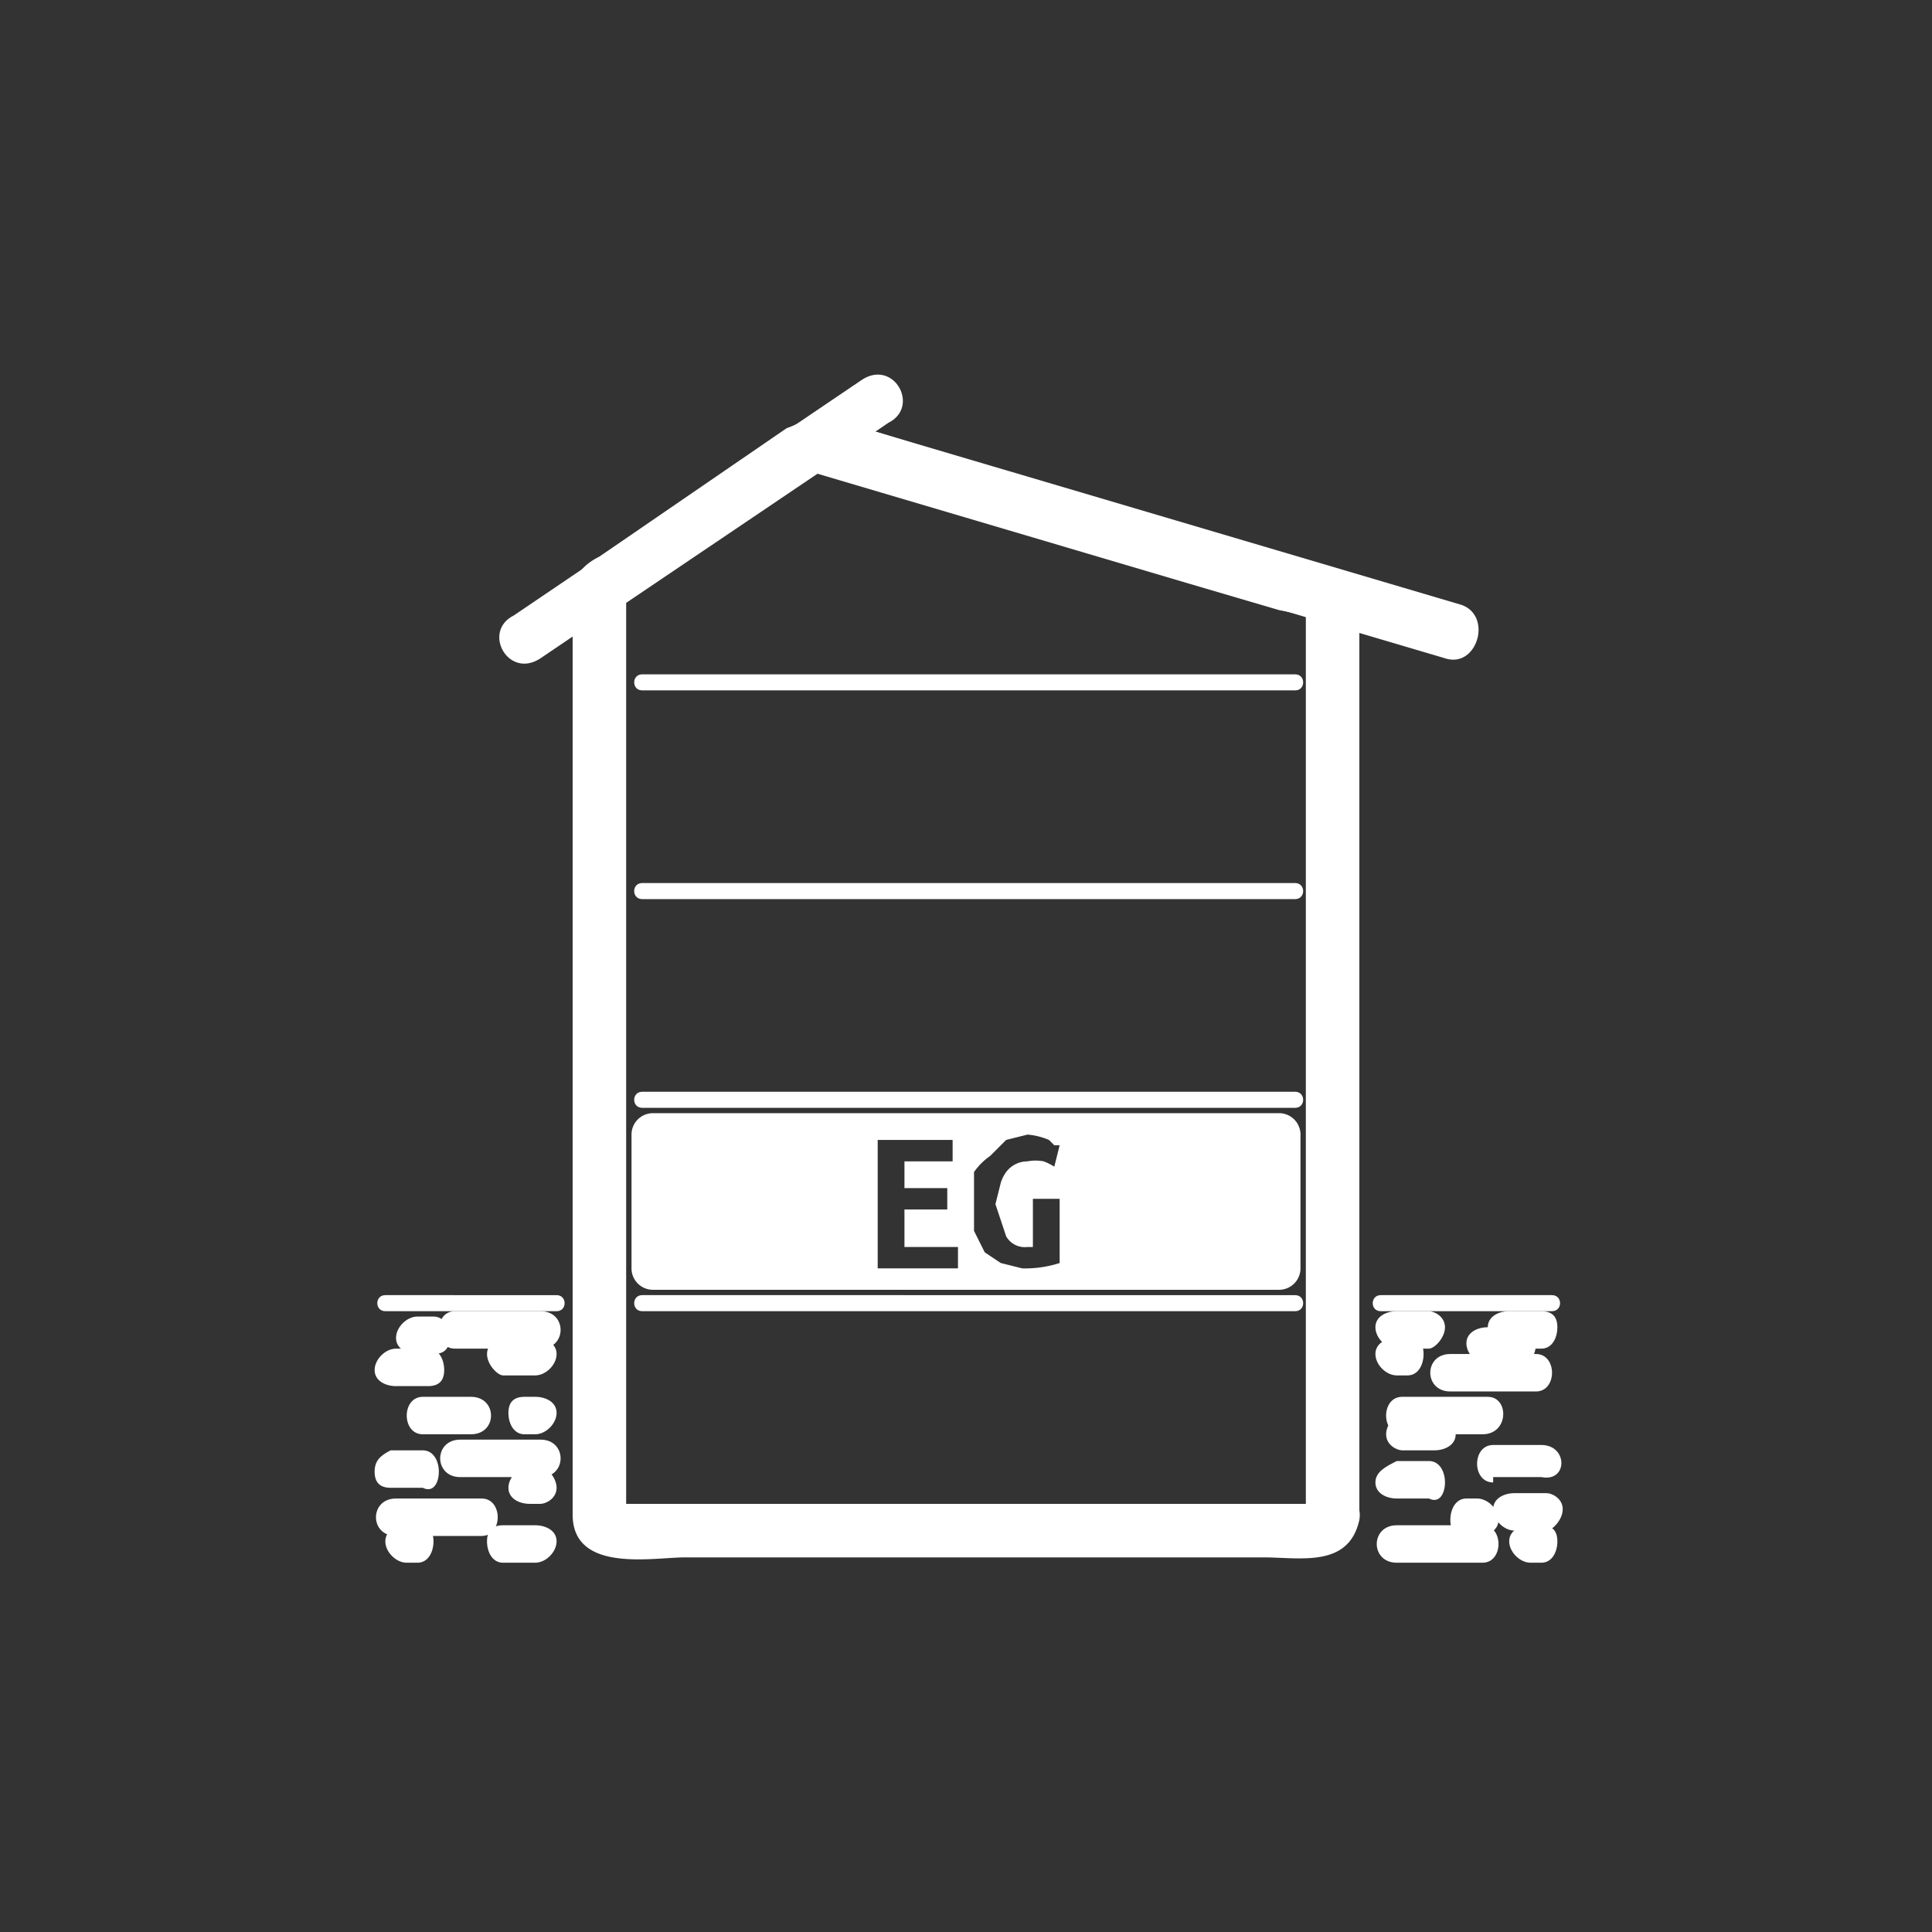 <svg xmlns="http://www.w3.org/2000/svg" width="361" height="361"><rect width="100%" height="100%" fill="#333333" stroke="none"/><path d="M245 282c0-1 3-1 0-1H116c-2 0 1 0 1 2V110l-2 4 40-27-4 1 71 21 17 5 5 1v-1 169c0 6 10 6 10 0V114c0-8-15-10-21-12l-78-24c-3-1-5 1-8 2a177109 177109 0 0 1-35 24c-2 1-5 3-5 7v172c0 11 15 8 21 8h108c7 0 16 2 18-7 1-6-8-9-10-2zm-125-77h122" fill="#fff"/><path d="M120 207h122c2 0 2-3 0-3H120c-2 0-2 3 0 3zm0 37h122m-122 1h122c2 0 2-3 0-3H120c-2 0-2 3 0 3zm0-79h122m-122 2h122c2 0 2-3 0-3H120c-2 0-2 3 0 3zm0-41h122m-122 2h122c2 0 2-3 0-3H120c-2 0-2 3 0 3zm-19-6l65-44c6-3 1-12-5-8l-65 44c-6 3-1 12 5 8z" fill="#fff"/><path d="M155 89l115 34c6 2 9-8 3-10L158 79c-7-2-9 8-3 9zm84 119H122a4 4 0 0 0-4 4v25a4 4 0 0 0 4 4h117a4 4 0 0 0 4-4v-25a4 4 0 0 0-4-4zm-60 29h-15v-24h14v4h-9v5h8v4h-8v7h10v4zm9-6a4 4 0 0 0 4 2 12 12 0 0 0 1 0v-9h5v12a21 21 0 0 1-7 1l-4-1-3-2-2-4v-11a12 12 0 0 1 3-3l3-3 4-1a13 13 0 0 1 4 1l1 1h1l-1 4a10 10 0 0 0-2-1 8 8 0 0 0-3 0 5 5 0 0 0-4 2 7 7 0 0 0-1 2l-1 4 2 6z" fill="#fff"/><g fill="#fff"><path d="M99 281h2c1 0 3-1 3-3s-2-4-3-4h-2c-2 0-4 2-4 4s2 3 4 3zm-25 6h16c4 0 4-7 0-7H74c-5 0-5 7 0 7z"/><path d="M86 276h15c5 0 5-7 0-7H86c-5 0-5 7 0 7zm8 16h6c2 0 4-2 4-4s-2-3-4-3h-6c-2 0-3 1-3 3s1 4 3 4zm-6-31h-9c-4 0-4 7 0 7h9c5 0 5-7 0-7zm13-16H85c-4 0-4 7 0 7h16c5 0 5-7 0-7z"/><path d="M100 250h-6c-1 0-3 1-3 3s2 4 3 4h6c2 0 4-2 4-4s-2-3-4-3zm-19-4h-3c-2 0-4 2-4 4s2 3 4 3h3c2 0 3-1 3-3s-1-4-3-4zm17 22h2c2 0 4-2 4-4s-2-3-4-3h-2c-2 0-3 1-3 3s1 4 3 4zm-20 17h-2c-2 0-4 1-4 3s2 4 4 4h2c2 0 3-2 3-4s-1-3-3-3zm-6-40h32c2 0 2-3 0-3H72c-2 0-2 3 0 3z"/><path d="M80 252h-6c-2 0-4 2-4 4s2 3 4 3h6c2 0 3-1 3-3s-1-4-3-4zm-1 19h-6c-2 1-3 2-3 4s1 3 3 3h6c2 1 3-1 3-3s-1-4-3-4zm179-26h32c2 0 2-3 0-3h-32c-2 0-2 3 0 3zm21 31h9c5 1 5-6 0-6h-9c-4 0-4 7 0 7zm-18 16h16c4 0 4-7 0-7h-16c-5 0-5 7 0 7zm0-12h6c2 1 3-1 3-3s-1-4-3-4h-6c-2 1-4 2-4 4s2 3 4 3z"/><path d="M274 287h2c2 0 4-1 4-3s-2-4-4-4h-2c-2 0-3 2-3 4s1 3 3 3zm-6-23h-6c-1 0-3 2-3 4s2 3 3 3h6c2 0 4-1 4-3s-2-4-4-4zm-5-14h-2c-2 0-4 1-4 3s2 4 4 4h2c2 0 3-2 3-4s-1-3-3-3zm24 3h-16c-5 0-5 7 0 7h16c4 0 4-7 0-7z"/><path d="M278 261h-16c-4 0-4 7 0 7h15c5 0 5-7 1-7zm6-13h-6c-2 0-4 1-4 3s2 4 4 4h6c2 0 3-2 3-4s-1-3-3-3zm-17-3h-6c-2 0-4 1-4 3s2 4 4 4h6c1 0 3-2 3-4s-2-3-3-3zm22 34h-6c-2 0-4 1-4 3s2 4 4 4h6c1 0 3-2 3-4s-2-3-3-3z"/><path d="M288 245h-6c-2 0-4 1-4 3s2 4 4 4h6c2 0 3-2 3-4s-1-3-3-3zm-2 47h2c2 0 3-2 3-4s-1-3-3-3h-2c-2 0-4 1-4 3s2 4 4 4z"/></g></svg>
